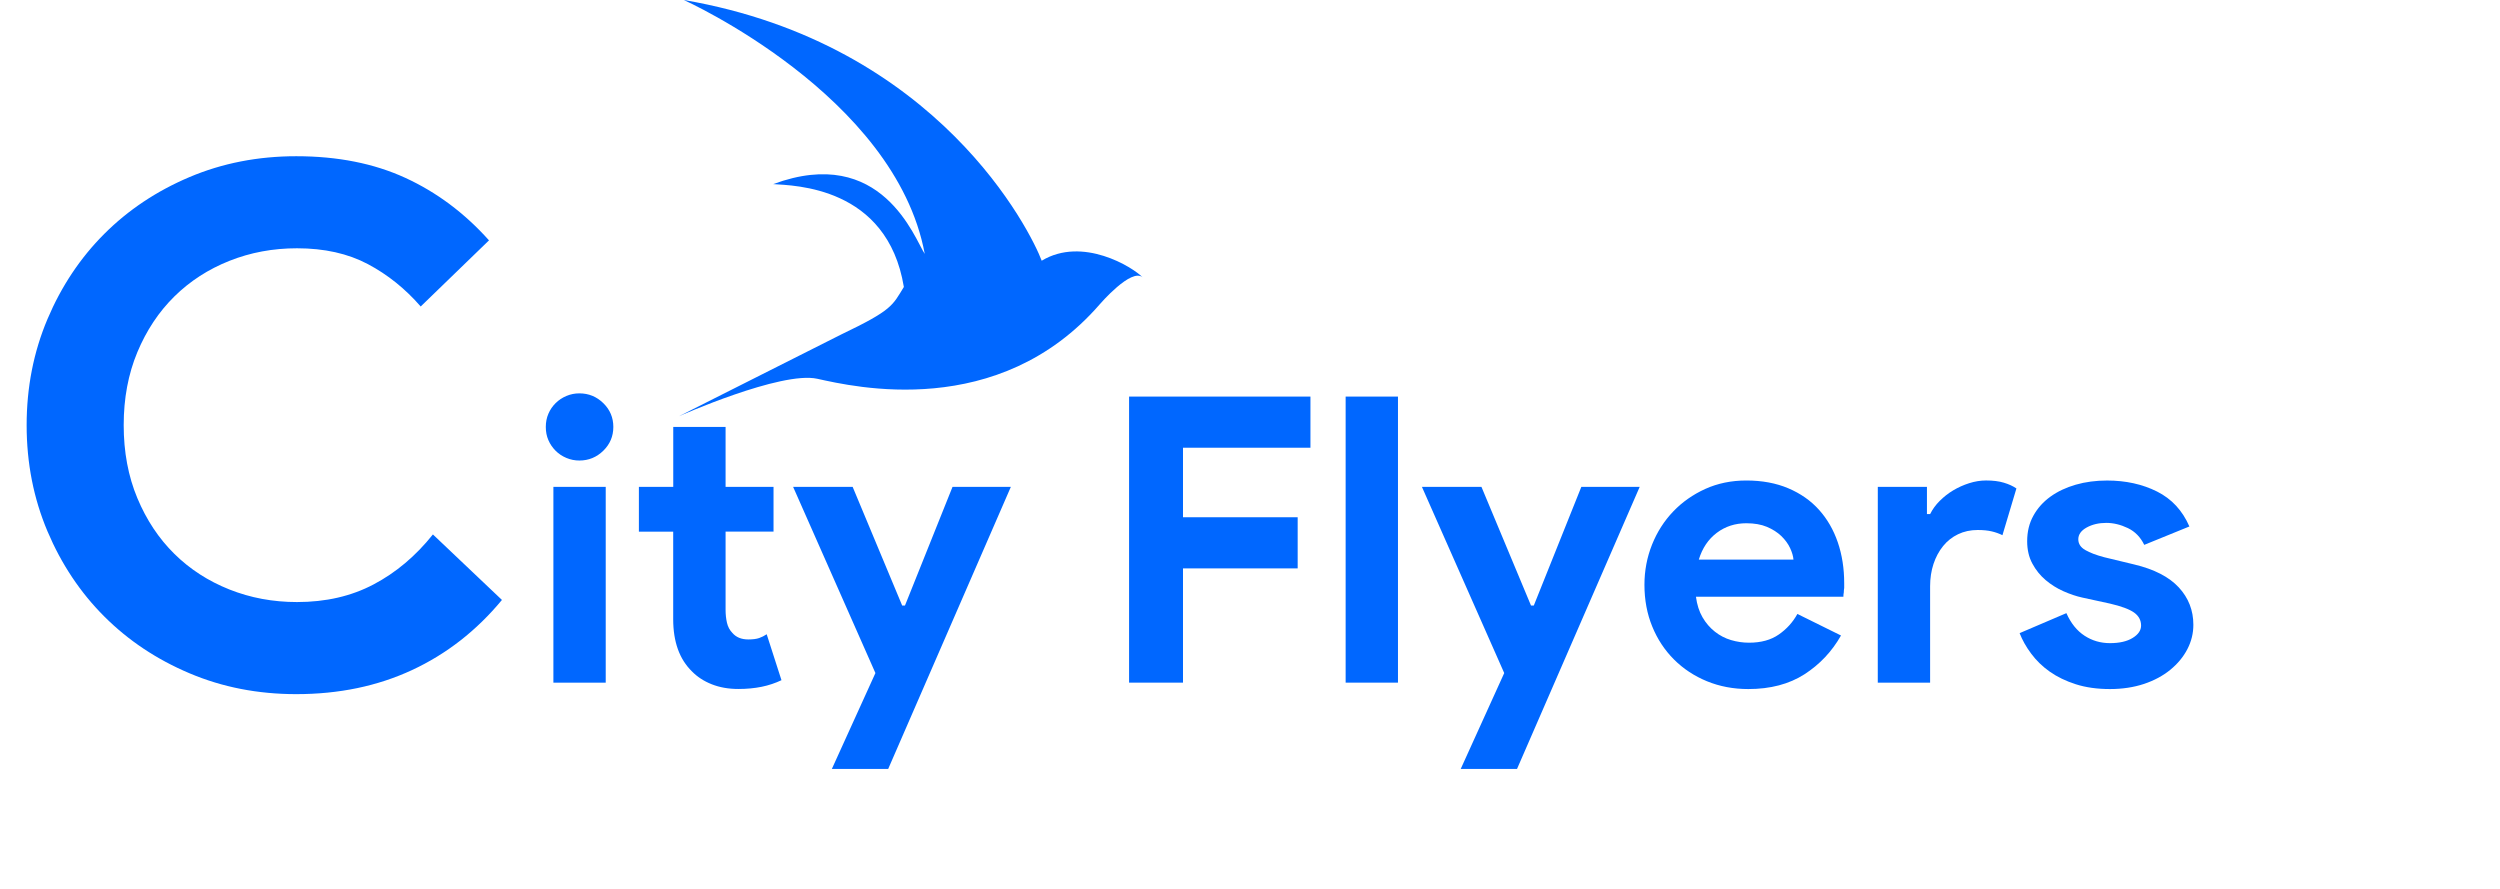 <svg width="90" height="32" viewBox="0 0 90 32" fill="none" xmlns="http://www.w3.org/2000/svg">
<path d="M24.617 0C24.617 0 32.229 3.42 33.291 9.141C32.928 8.597 31.751 5.179 27.834 6.628C28.578 6.681 31.944 6.707 32.539 10.331C32.124 11.005 32.124 11.16 30.288 12.039L24.437 14.987C24.437 14.987 28.121 13.349 29.423 13.636C30.724 13.923 35.945 15.158 39.596 10.949C39.596 10.949 40.729 9.63 41.134 9.985C40.779 9.615 38.97 8.498 37.501 9.386C37.122 8.37 33.801 1.578 24.617 0Z" fill="#0067FF"/>
<path d="M18.07 21.598C17.155 22.703 16.077 23.544 14.834 24.122C13.591 24.7 12.202 24.989 10.666 24.989C9.285 24.989 8.004 24.739 6.822 24.238C5.639 23.738 4.617 23.056 3.754 22.193C2.891 21.331 2.209 20.307 1.709 19.126C1.209 17.943 0.959 16.67 0.959 15.307C0.959 13.944 1.209 12.671 1.709 11.488C2.209 10.306 2.891 9.283 3.754 8.42C4.617 7.557 5.639 6.876 6.822 6.375C8.004 5.875 9.285 5.624 10.666 5.624C12.15 5.624 13.458 5.883 14.588 6.401C15.718 6.919 16.724 7.67 17.604 8.653L15.145 11.034C14.592 10.396 13.958 9.887 13.242 9.507C12.526 9.128 11.676 8.938 10.692 8.938C9.829 8.938 9.018 9.089 8.258 9.391C7.499 9.693 6.839 10.12 6.278 10.672C5.717 11.225 5.273 11.893 4.945 12.678C4.617 13.464 4.453 14.34 4.453 15.306C4.453 16.273 4.617 17.148 4.945 17.933C5.273 18.719 5.717 19.387 6.278 19.94C6.839 20.493 7.499 20.919 8.258 21.221C9.017 21.523 9.828 21.674 10.692 21.674C11.728 21.674 12.647 21.463 13.449 21.039C14.252 20.617 14.964 20.017 15.585 19.24L18.07 21.598Z" fill="#0067FF"/>
<path d="M20.857 16.579C20.694 16.579 20.538 16.548 20.389 16.485C20.241 16.423 20.111 16.337 20.001 16.226C19.891 16.115 19.804 15.989 19.742 15.845C19.679 15.701 19.649 15.543 19.649 15.37C19.649 15.198 19.68 15.039 19.742 14.895C19.804 14.751 19.89 14.624 20.001 14.514C20.112 14.404 20.241 14.318 20.389 14.255C20.538 14.192 20.694 14.161 20.857 14.161C21.192 14.161 21.48 14.279 21.72 14.514C21.96 14.749 22.08 15.034 22.08 15.369C22.08 15.705 21.96 15.99 21.72 16.225C21.48 16.46 21.193 16.579 20.857 16.579ZM19.922 24.575V17.527H21.806V24.575H19.922Z" fill="#0067FF"/>
<path d="M24.237 19.139H23V17.528H24.237V15.37H26.121V17.527H27.847V19.138H26.121V21.954C26.121 22.122 26.138 22.277 26.171 22.421C26.204 22.565 26.269 22.685 26.365 22.784C26.499 22.942 26.691 23.02 26.94 23.02C27.103 23.02 27.232 23.003 27.328 22.97C27.424 22.937 27.515 22.891 27.601 22.833L28.133 24.487C27.912 24.592 27.675 24.672 27.421 24.724C27.167 24.776 26.886 24.803 26.579 24.803C26.225 24.803 25.906 24.746 25.623 24.634C25.34 24.522 25.102 24.367 24.911 24.171C24.46 23.731 24.235 23.105 24.235 22.292V19.139H24.237Z" fill="#0067FF"/>
<path d="M31.515 24.23L28.552 17.527H30.695L32.478 21.799H32.579L34.291 17.527H36.391L31.975 27.681H29.947L31.515 24.23Z" fill="#0067FF"/>
<path d="M40.647 14.277H47.176V16.118H42.588V18.621H46.716V20.462H42.588V24.575H40.647V14.277Z" fill="#0067FF"/>
<path d="M48.443 24.575V14.277H50.327V24.575H48.443Z" fill="#0067FF"/>
<path d="M54.152 24.23L51.189 17.527H53.332L55.116 21.799H55.217L56.928 17.527H59.029L54.613 27.681H52.586L54.152 24.23Z" fill="#0067FF"/>
<path d="M66.276 22.878C65.951 23.453 65.511 23.919 64.961 24.274C64.409 24.628 63.735 24.806 62.94 24.806C62.403 24.806 61.907 24.712 61.451 24.525C60.996 24.338 60.6 24.078 60.264 23.742C59.928 23.406 59.667 23.011 59.481 22.555C59.294 22.1 59.2 21.598 59.2 21.052C59.2 20.543 59.292 20.062 59.473 19.607C59.656 19.151 59.91 18.753 60.236 18.413C60.561 18.073 60.948 17.802 61.393 17.6C61.839 17.399 62.331 17.298 62.868 17.298C63.433 17.298 63.937 17.391 64.378 17.578C64.819 17.765 65.189 18.023 65.485 18.354C65.783 18.685 66.007 19.076 66.162 19.527C66.315 19.977 66.391 20.466 66.391 20.994C66.391 21.061 66.391 21.118 66.391 21.167C66.381 21.224 66.377 21.276 66.377 21.325C66.367 21.373 66.362 21.426 66.362 21.483H61.054C61.092 21.77 61.171 22.017 61.291 22.223C61.411 22.429 61.56 22.602 61.737 22.741C61.914 22.881 62.108 22.981 62.319 23.043C62.53 23.106 62.746 23.137 62.966 23.137C63.398 23.137 63.755 23.039 64.037 22.842C64.32 22.646 64.543 22.399 64.706 22.102L66.276 22.878ZM64.565 20.146C64.555 20.021 64.514 19.882 64.443 19.729C64.371 19.576 64.265 19.431 64.127 19.297C63.987 19.163 63.814 19.053 63.608 18.966C63.402 18.88 63.156 18.837 62.868 18.837C62.466 18.837 62.11 18.951 61.804 19.182C61.498 19.413 61.282 19.734 61.157 20.146H64.565Z" fill="#0067FF"/>
<path d="M67.601 17.527H69.37V18.506H69.485C69.571 18.333 69.686 18.175 69.831 18.031C69.975 17.887 70.135 17.761 70.312 17.655C70.489 17.549 70.681 17.462 70.887 17.396C71.093 17.33 71.297 17.297 71.498 17.297C71.747 17.297 71.961 17.323 72.138 17.377C72.316 17.43 72.467 17.499 72.591 17.584L72.088 19.267C71.973 19.21 71.846 19.164 71.707 19.131C71.567 19.097 71.397 19.08 71.196 19.08C70.937 19.08 70.702 19.131 70.491 19.232C70.28 19.333 70.1 19.475 69.952 19.658C69.803 19.842 69.688 20.055 69.606 20.302C69.525 20.548 69.484 20.816 69.484 21.105V24.575H67.6L67.601 17.527Z" fill="#0067FF"/>
<path d="M75.957 24.806C75.497 24.806 75.087 24.748 74.728 24.633C74.369 24.518 74.056 24.366 73.792 24.18C73.528 23.994 73.306 23.778 73.124 23.533C72.941 23.289 72.803 23.042 72.706 22.793L74.39 22.073C74.552 22.438 74.771 22.709 75.044 22.886C75.317 23.064 75.621 23.153 75.957 23.153C76.302 23.153 76.575 23.09 76.776 22.965C76.978 22.841 77.079 22.693 77.079 22.52C77.079 22.329 76.995 22.172 76.827 22.052C76.659 21.933 76.369 21.824 75.957 21.729L74.965 21.513C74.744 21.465 74.517 21.388 74.281 21.283C74.045 21.178 73.833 21.044 73.641 20.881C73.449 20.718 73.29 20.522 73.166 20.291C73.041 20.061 72.978 19.793 72.978 19.485C72.978 19.14 73.052 18.834 73.202 18.565C73.35 18.296 73.554 18.069 73.813 17.881C74.072 17.694 74.376 17.55 74.726 17.449C75.076 17.348 75.452 17.299 75.855 17.299C76.526 17.299 77.126 17.431 77.653 17.695C78.18 17.959 78.568 18.378 78.818 18.953L77.193 19.615C77.058 19.337 76.862 19.136 76.603 19.011C76.344 18.887 76.085 18.824 75.826 18.824C75.557 18.824 75.323 18.879 75.122 18.989C74.921 19.099 74.819 19.241 74.819 19.414C74.819 19.577 74.903 19.706 75.071 19.802C75.239 19.899 75.467 19.985 75.755 20.061L76.833 20.321C77.553 20.493 78.087 20.769 78.437 21.147C78.787 21.526 78.961 21.974 78.961 22.492C78.961 22.8 78.889 23.092 78.745 23.37C78.601 23.648 78.397 23.894 78.134 24.11C77.871 24.326 77.554 24.497 77.185 24.621C76.817 24.743 76.407 24.806 75.957 24.806Z" fill="#0067FF"/>
</svg>
